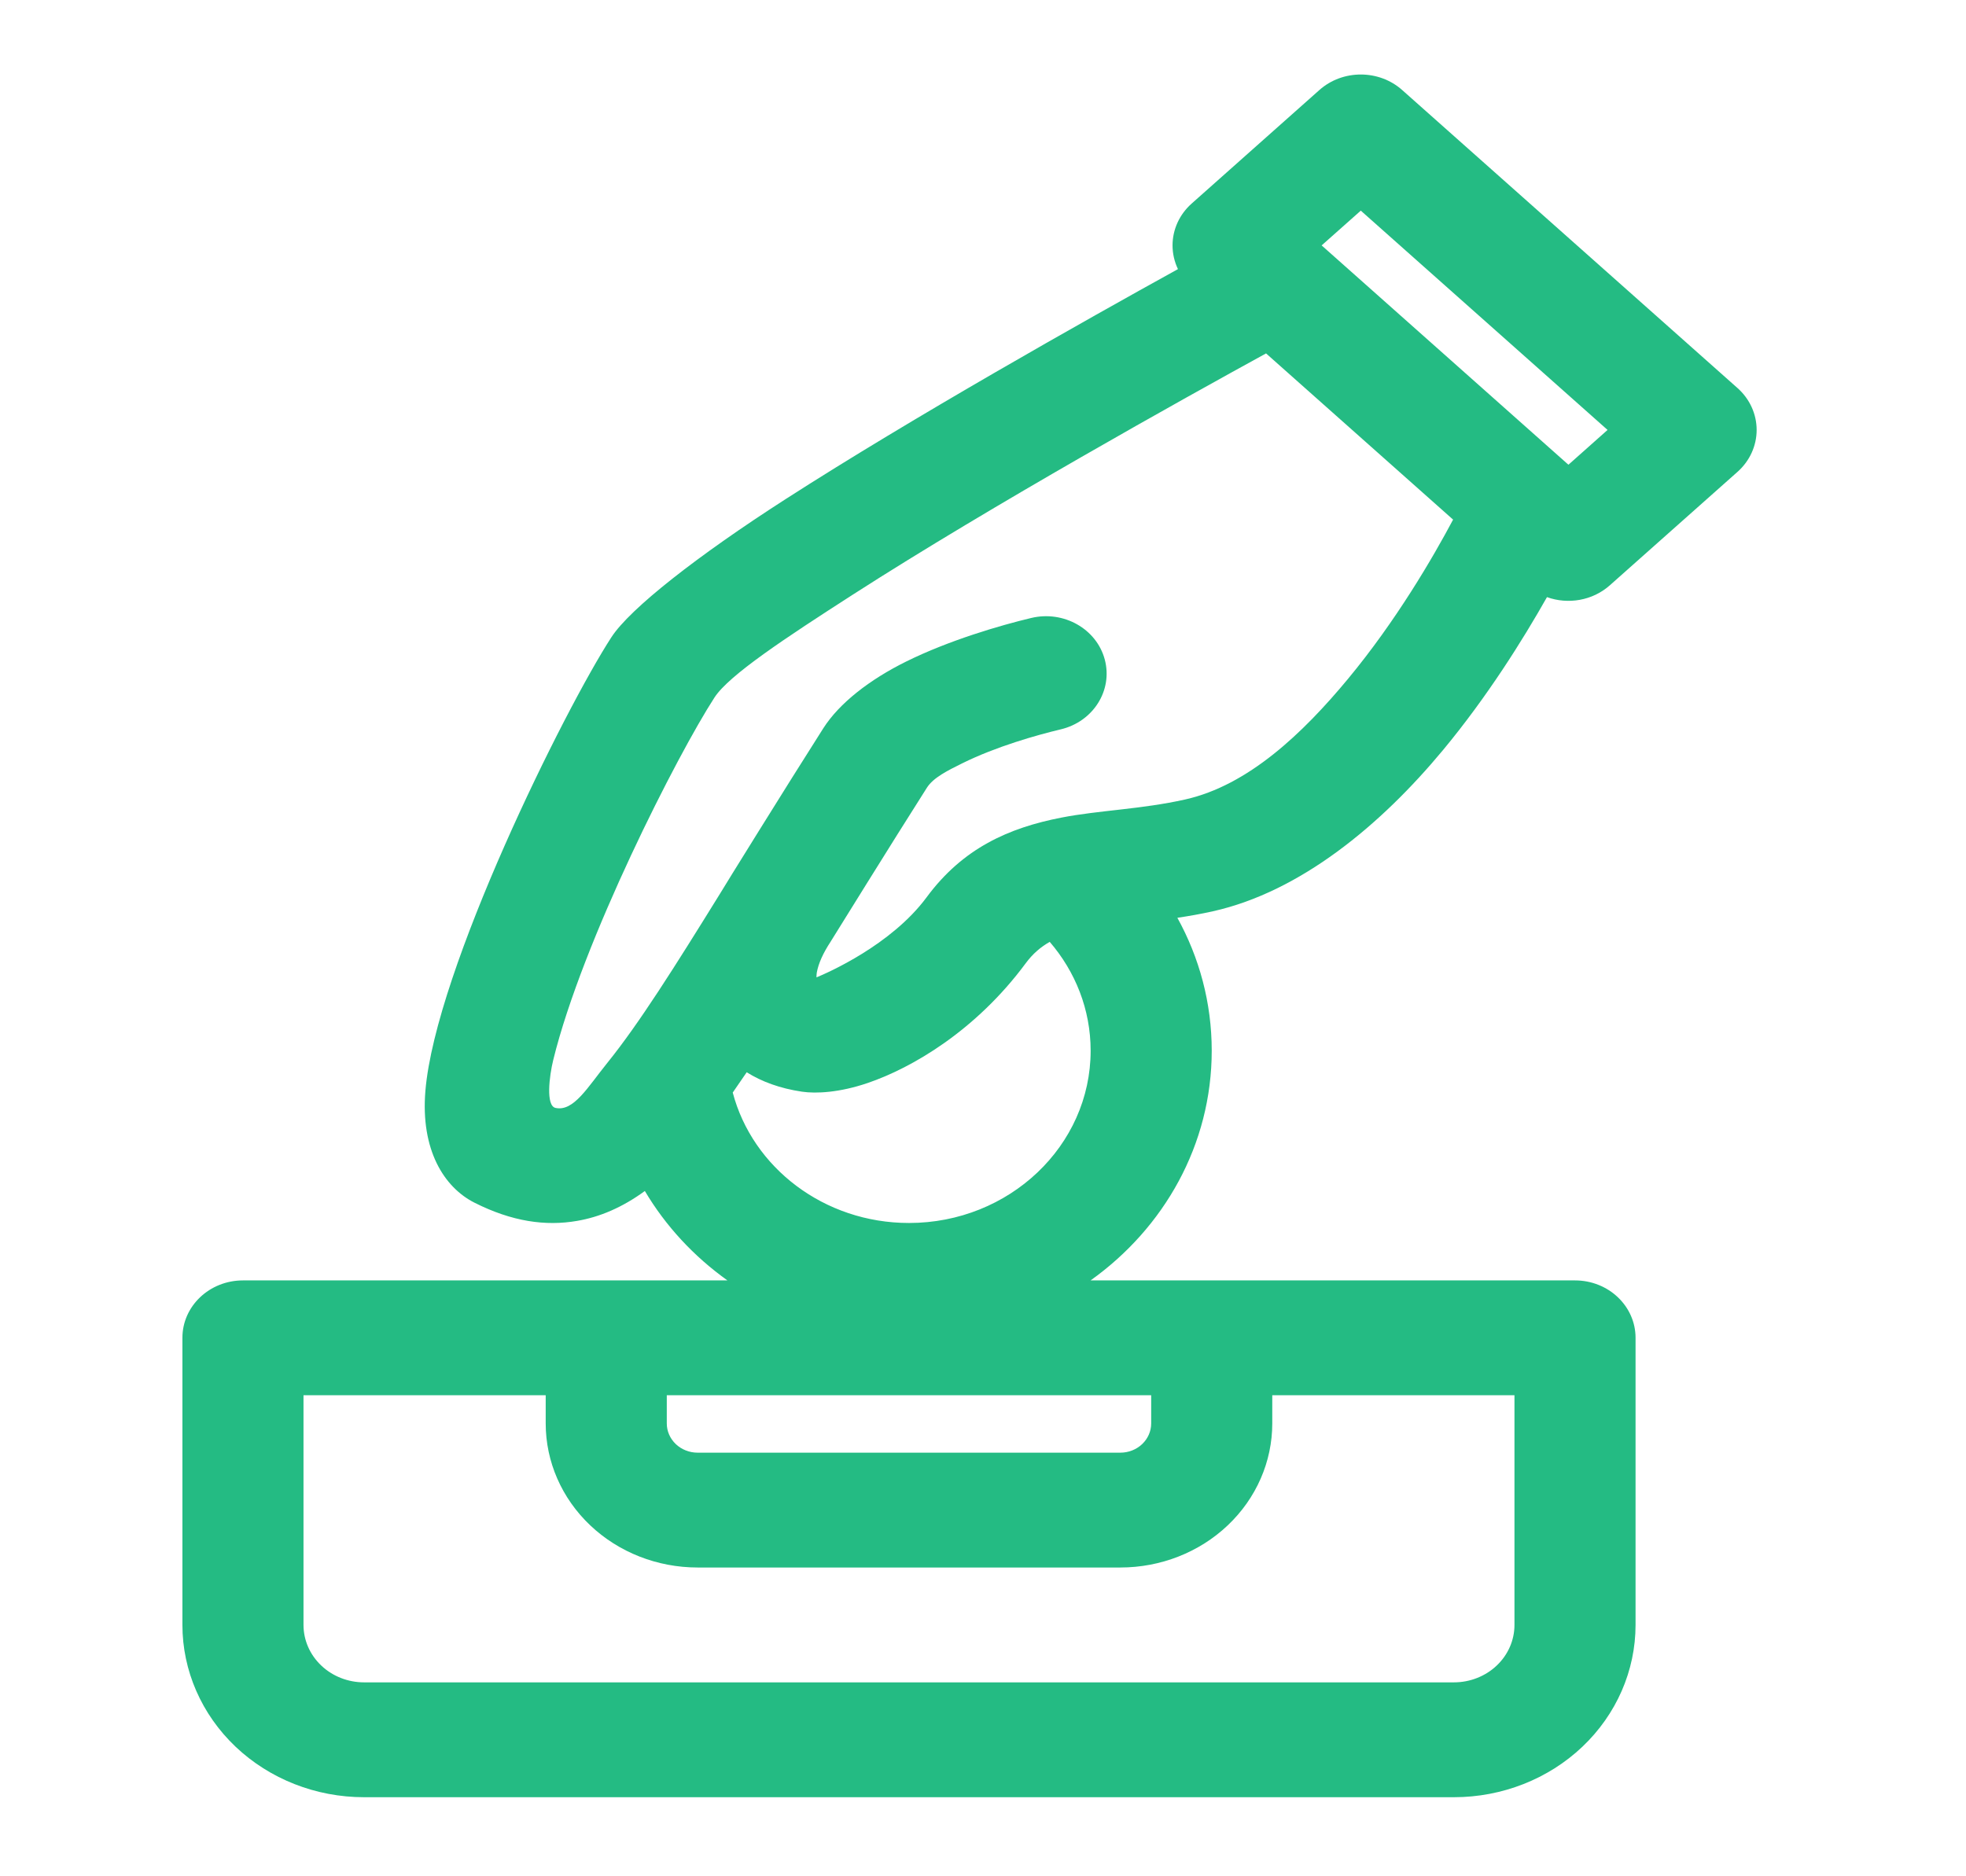 <svg width="88" height="84" viewBox="0 0 88 84" fill="none" xmlns="http://www.w3.org/2000/svg">
<path fill-rule="evenodd" clip-rule="evenodd" d="M52.726 12.048C48.558 14.351 40.88 18.672 35.16 22.348C31.219 24.881 28.202 27.243 27.367 28.528C25.274 31.751 19.493 43.407 19.041 48.838C18.821 51.476 19.873 53.156 21.243 53.846C22.915 54.688 24.416 54.905 25.84 54.657C26.851 54.482 27.855 54.057 28.864 53.32C29.792 54.886 31.055 56.249 32.561 57.323H10.876C9.378 57.323 8.165 58.473 8.165 59.893V72.747C8.165 74.793 9.022 76.754 10.546 78.201C12.071 79.647 14.139 80.46 16.296 80.46C27.634 80.46 53.74 80.46 65.079 80.46C67.235 80.46 69.303 79.647 70.828 78.201C72.353 76.754 73.209 74.793 73.209 72.747V59.893C73.209 58.473 71.996 57.323 70.499 57.323H48.815C52.107 54.976 54.238 51.242 54.238 47.039C54.238 44.893 53.682 42.868 52.7 41.089C53.224 41.011 53.755 40.917 54.293 40.797C58.202 39.922 61.795 36.951 64.598 33.571C66.573 31.19 68.164 28.644 69.244 26.733C70.184 27.071 71.281 26.894 72.057 26.204L77.773 21.124C78.319 20.639 78.629 19.959 78.629 19.248C78.629 18.538 78.319 17.858 77.773 17.373L62.763 4.031C61.721 3.104 60.099 3.104 59.056 4.031L53.342 9.111C52.794 9.597 52.484 10.276 52.484 10.987C52.484 11.357 52.569 11.718 52.726 12.048ZM24.426 62.464H13.585V72.747C13.585 73.429 13.871 74.083 14.38 74.565C14.887 75.047 15.577 75.318 16.296 75.318H65.079C65.797 75.318 66.487 75.047 66.995 74.565C67.504 74.083 67.789 73.429 67.789 72.747V62.464H56.948V63.727C56.948 65.437 56.232 67.078 54.956 68.287C53.682 69.497 51.952 70.176 50.149 70.176C45.037 70.176 36.338 70.176 31.225 70.176C29.422 70.176 27.693 69.497 26.418 68.287C25.142 67.078 24.426 65.437 24.426 63.727V62.464ZM29.846 62.464H51.528V63.727C51.528 64.074 51.382 64.406 51.124 64.652C50.865 64.897 50.515 65.035 50.149 65.035H31.225C30.86 65.035 30.509 64.897 30.25 64.652C29.992 64.406 29.846 64.074 29.846 63.727V62.464ZM46.987 42.167C46.592 42.39 46.23 42.694 45.913 43.123C43.678 46.146 40.819 47.81 38.839 48.485C37.575 48.916 36.527 48.967 35.899 48.874C34.911 48.728 34.09 48.423 33.423 48.004C33.21 48.319 33.002 48.622 32.798 48.913C33.681 52.266 36.881 54.752 40.687 54.752C45.175 54.752 48.818 51.296 48.818 47.039C48.818 45.192 48.131 43.496 46.987 42.167ZM56.67 15.822C53.038 17.813 44.434 22.598 38.2 26.604C35.136 28.574 32.631 30.226 31.982 31.225C30.33 33.77 26.074 42.12 24.764 47.452C24.584 48.184 24.426 49.504 24.864 49.6C25.676 49.779 26.302 48.676 27.183 47.586C28.596 45.836 30.186 43.31 32.231 40.006C32.332 39.829 35.24 35.133 36.852 32.604C37.569 31.479 38.925 30.426 40.562 29.616C42.487 28.663 44.786 27.993 46.163 27.665C47.614 27.32 49.088 28.157 49.452 29.532C49.816 30.909 48.934 32.306 47.483 32.652C46.4 32.91 44.586 33.423 43.071 34.173C42.414 34.499 41.779 34.812 41.49 35.264C39.928 37.717 37.23 42.078 37.172 42.169C36.854 42.657 36.634 43.121 36.559 43.55C36.55 43.606 36.547 43.685 36.546 43.75L36.556 43.753C37.021 43.561 39.891 42.315 41.475 40.172C43.101 37.971 45.147 37.063 47.516 36.602C49.194 36.275 51.079 36.233 53.049 35.792C55.87 35.161 58.315 32.832 60.338 30.392C62.491 27.794 64.13 24.977 65.042 23.263L56.67 15.822ZM70.205 20.805L71.956 19.248L60.91 9.43L59.158 10.987L70.154 20.761C70.171 20.776 70.188 20.79 70.205 20.805Z" fill="#24BB83"/>
</svg>
